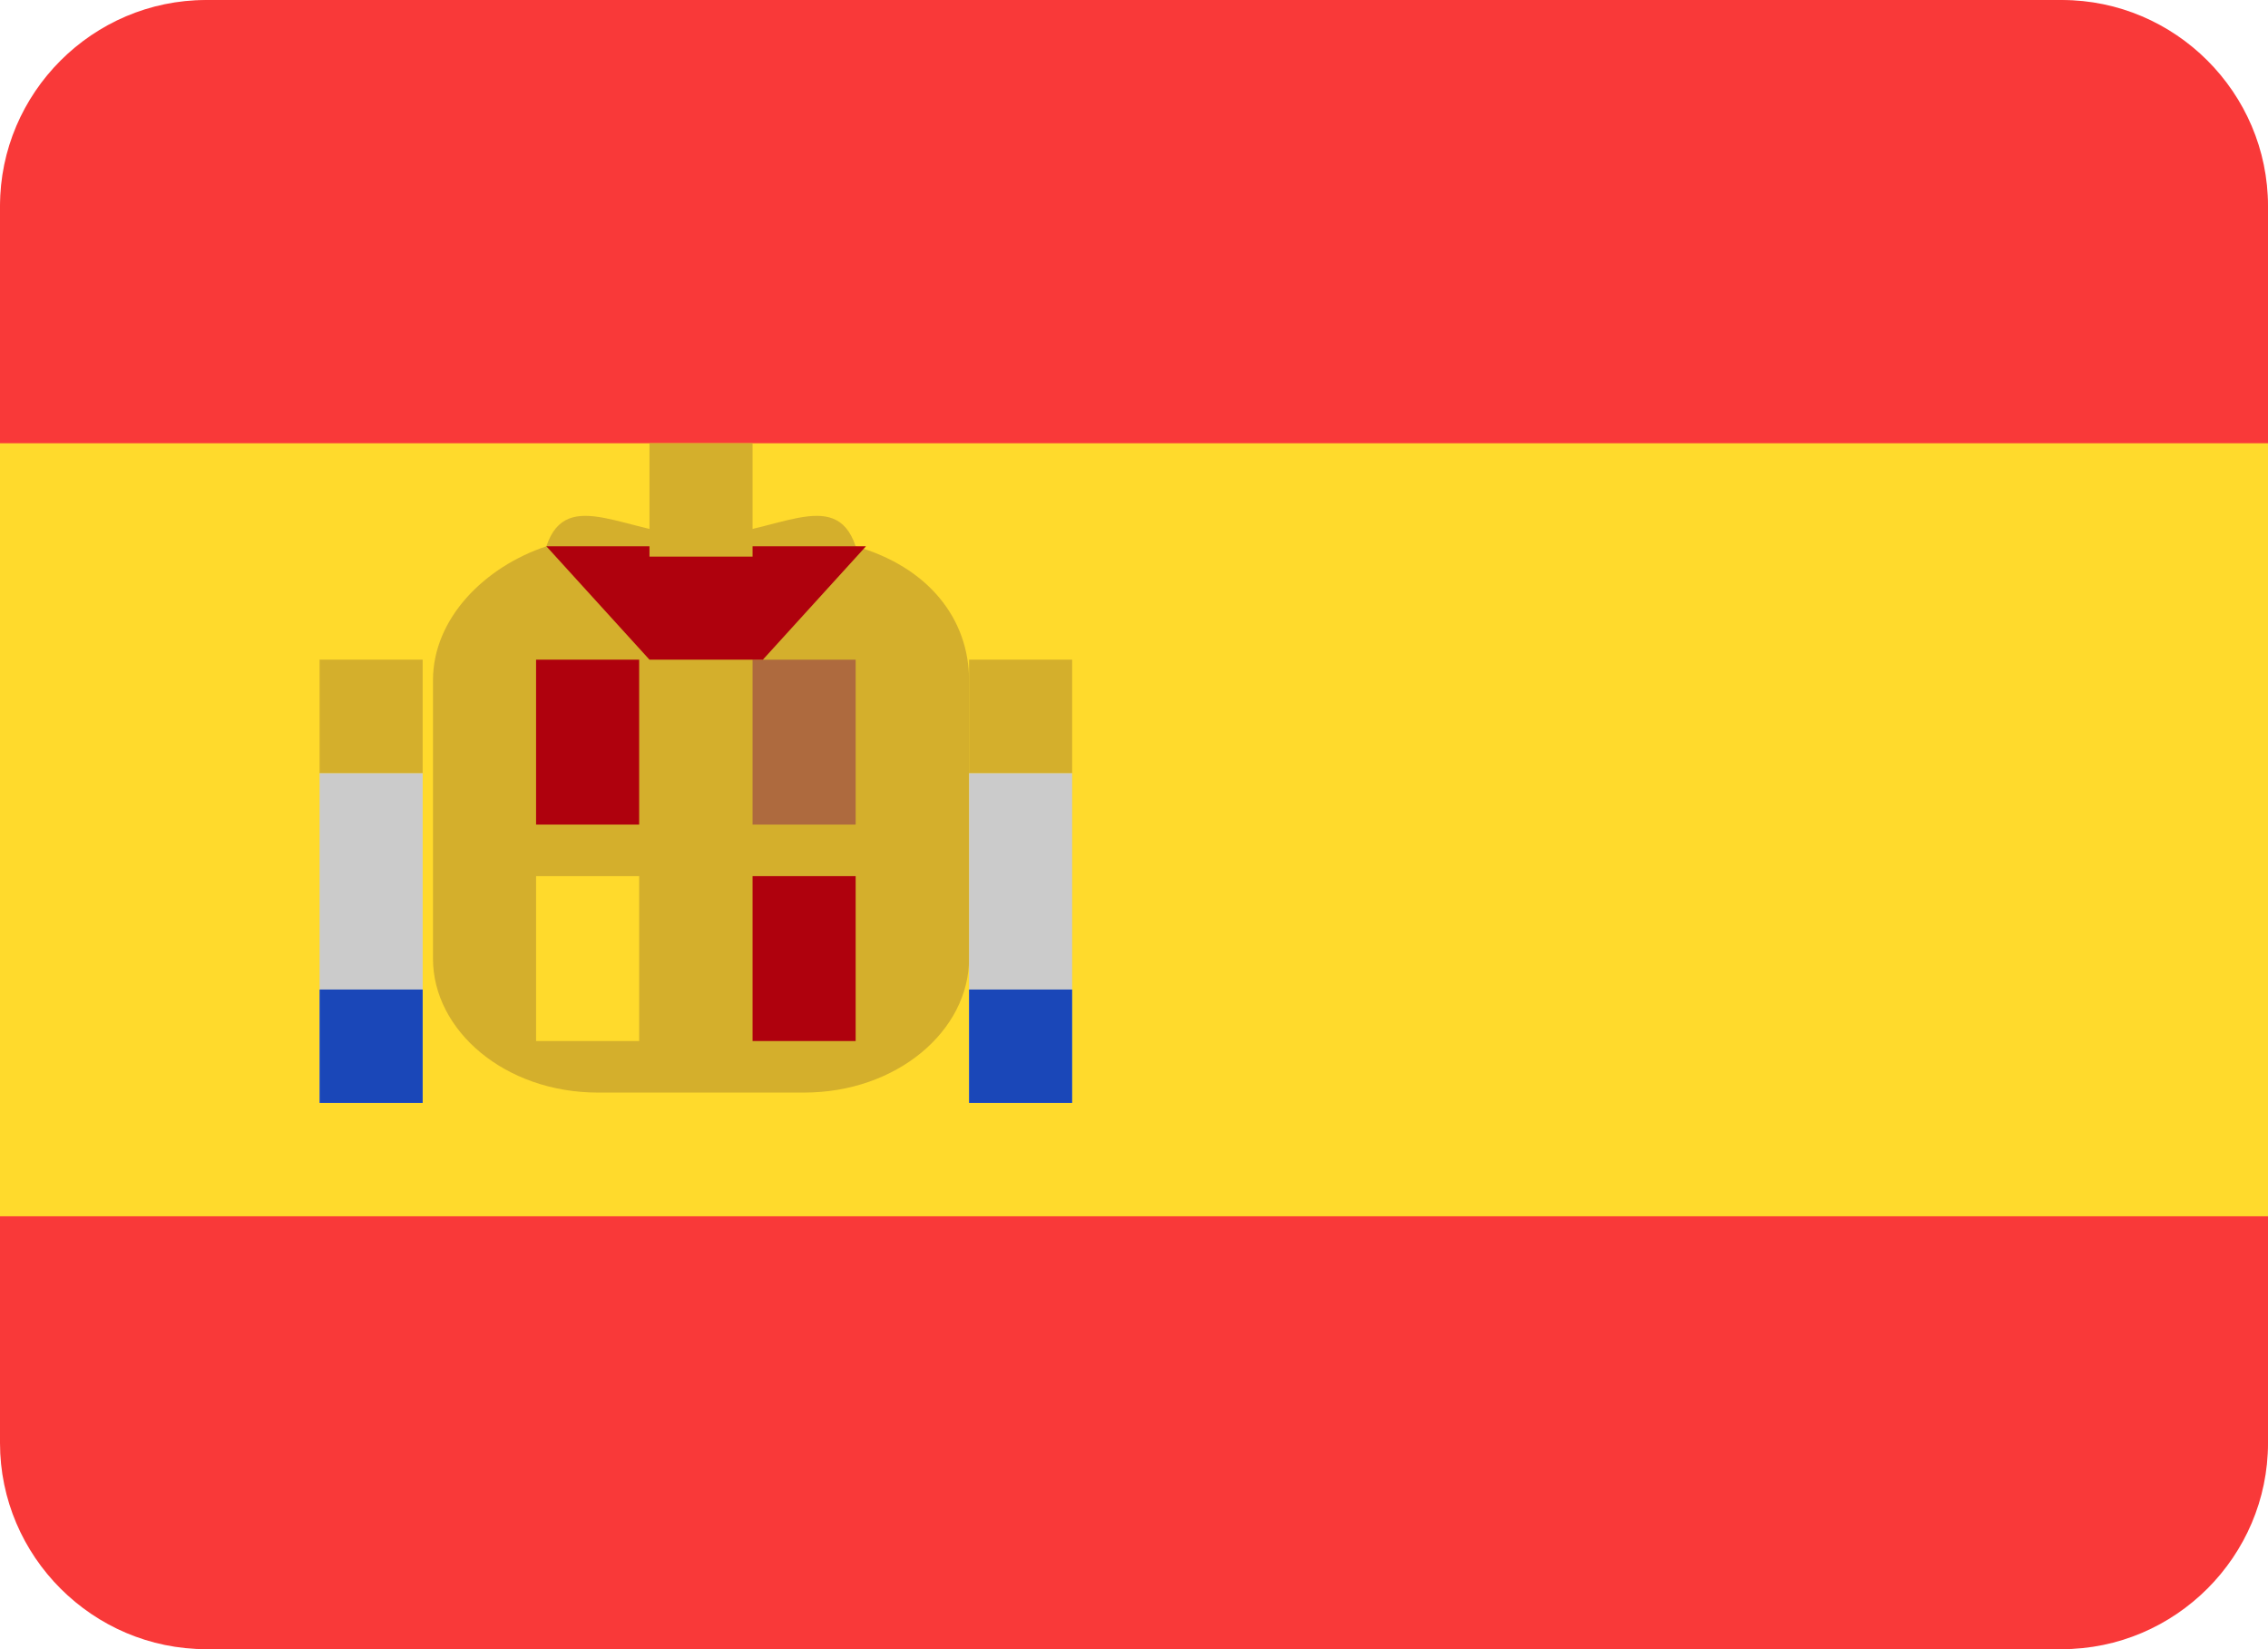 <?xml version="1.0" encoding="utf-8"?>
<!-- Generator: Adobe Illustrator 27.8.0, SVG Export Plug-In . SVG Version: 6.00 Build 0)  -->
<svg version="1.1" id="Layer_1" xmlns="http://www.w3.org/2000/svg" xmlns:xlink="http://www.w3.org/1999/xlink" 
	 x="0px" y="0px" width="22px" height="16px"
	 viewBox="0 0 22 16" style="enable-background:new 0 0 22 16;" xml:space="preserve">
<style type="text/css">
	.st0{clip-path:url(#SVGID_00000027575438188603290240000006577723897245946288_);}
	.st1{clip-path:url(#SVGID_00000182526607401950253280000005965905447237638042_);}
	.st2{fill:#F93939;}
	.st3{fill-rule:evenodd;clip-rule:evenodd;fill:#FFDA2C;}
	.st4{fill-rule:evenodd;clip-rule:evenodd;fill:#D4AF2C;}
	.st5{fill-rule:evenodd;clip-rule:evenodd;fill:#CBCBCB;}
	.st6{fill-rule:evenodd;clip-rule:evenodd;fill:#1A47B8;}
	.st7{fill-rule:evenodd;clip-rule:evenodd;fill:#AF010D;}
	.st8{fill-rule:evenodd;clip-rule:evenodd;fill:#AE6A3E;}
</style>
<g>
	<defs>
		<rect id="SVGID_1_" width="22" height="16"/>
	</defs>
	<clipPath id="SVGID_00000093138699160170270230000003639500888777870763_">
		<use xlink:href="#SVGID_1_"  style="overflow:visible;"/>
	</clipPath>
	<g style="clip-path:url(#SVGID_00000093138699160170270230000003639500888777870763_);">
		<g>
			<defs>
				<path id="SVGID_00000096760997438179629710000003747632439194962085_" d="M2,0h18c1.1,0,2,0.9,2,2v12c0,1.1-0.9,2-2,2H2
					c-1.1,0-2-0.9-2-2V2C0,0.9,0.9,0,2,0z"/>
			</defs>
			<clipPath id="SVGID_00000165233607491989715280000005339055404640944780_">
				<use xlink:href="#SVGID_00000096760997438179629710000003747632439194962085_"  style="overflow:visible;"/>
			</clipPath>
			<g style="clip-path:url(#SVGID_00000165233607491989715280000005339055404640944780_);">
				<path class="st2" d="M2,0h18c1.1,0,2,0.9,2,2v12c0,1.1-0.9,2-2,2H2c-1.1,0-2-0.9-2-2V2C0,0.9,0.9,0,2,0z"/>
				<path class="st2" d="M19.9,0H2.1C0.9,0,0,1,0,2.1v11.7C0,15,0.9,16,2.1,16h17.8c1.2,0,2.1-1,2.1-2.1V2.1C22,1,21.1,0,19.9,0z"/>
				<path class="st3" d="M0,4.3h22v7.5H0V4.3z"/>
				<path class="st4" d="M9.4,6.6v2.7c0,0.7-0.7,1.3-1.6,1.3H5.8c-0.9,0-1.6-0.6-1.6-1.3V6.6c0-0.6,0.5-1.1,1.1-1.3
					c0.2-0.6,0.8-0.1,1.5-0.1c0.7,0,1.3-0.5,1.5,0.1C9,5.5,9.4,6,9.4,6.6z"/>
				<path class="st5" d="M9.4,7.5h1v3.2h-1V7.5z M3.1,7.5h1v3.2h-1V7.5z"/>
				<path class="st6" d="M9.4,9.6h1v1.1h-1V9.6z M3.1,9.6h1v1.1h-1V9.6z"/>
				<path class="st4" d="M9.4,6.4h1v1.1h-1V6.4z M3.1,6.4h1v1.1h-1V6.4z"/>
				<path class="st7" d="M5.2,6.4h1V8h-1V6.4z M7.3,8.5h1v1.6h-1V8.5z"/>
				<path class="st8" d="M7.3,6.4h1V8h-1V6.4z"/>
				<path class="st3" d="M5.2,8.5h1v1.6h-1V8.5z"/>
				<path class="st7" d="M6.3,6.4l-1-1.1h3.1l-1,1.1H6.3z"/>
				<path class="st4" d="M6.3,4.3h1v1.1h-1V4.3z"/>
			</g>
		</g>
	</g>
</g>
</svg>
